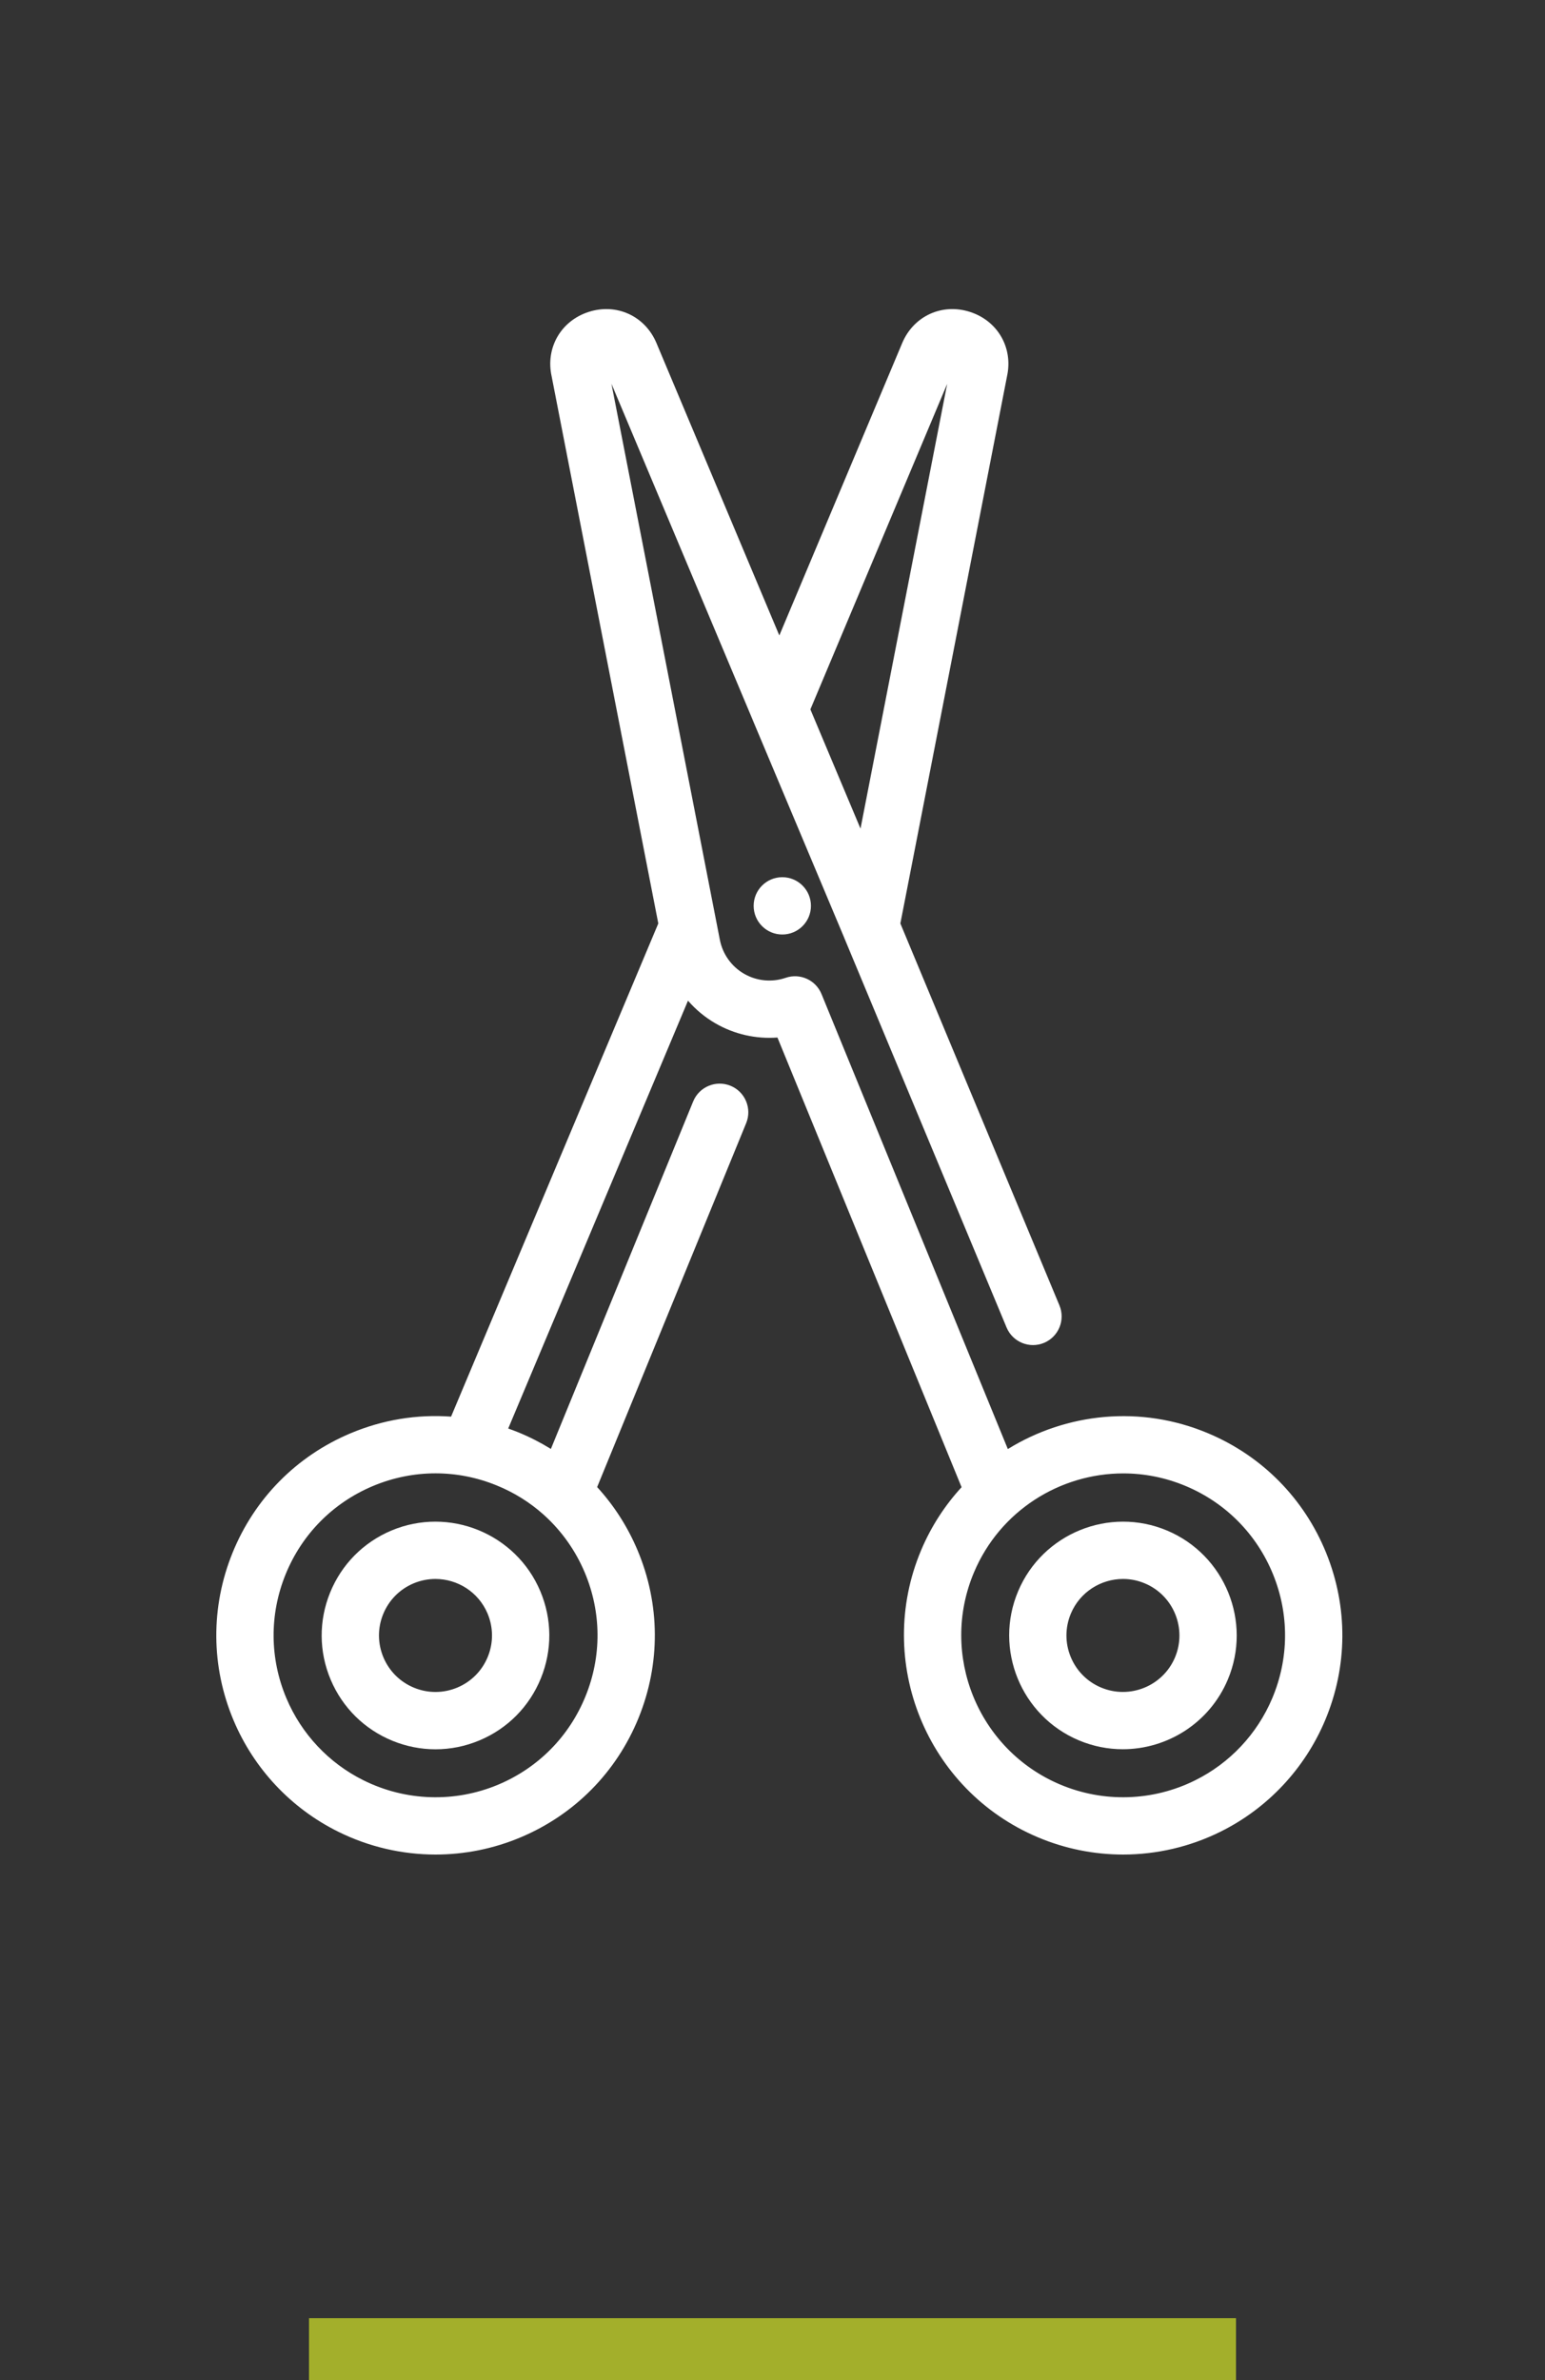 <svg width="50" height="77" viewBox="0 0 50 77" version="1.1" xmlns="http://www.w3.org/2000/svg" xmlns:xlink="http://www.w3.org/1999/xlink">
<rect x="0" y="0" width="50" height="77" fill="#333333" stroke="none"/>
<title>1</title>
<desc>Created using Figma</desc>
<g id="Canvas" transform="translate(-3193 -2191)">
<g id="1">
<g id="scissors">
<g id="Group">
<g id="Group">
<g id="Vector">
<use xlink:href="#path0_fill" transform="translate(3225.66 2240.23)" fill="#FFFFFF"/>
</g>
</g>
</g>
<g id="Group">
<g id="Group">
<g id="Vector">
<use xlink:href="#path1_fill" transform="translate(3200 2201)" fill="#FFFFFF"/>
</g>
</g>
</g>
<g id="Group">
<g id="Group">
<g id="Vector">
<use xlink:href="#path2_fill" transform="translate(3203.41 2240.23)" fill="#FFFFFF"/>
</g>
</g>
</g>
<g id="Group">
<g id="Group">
<g id="Vector">
<use xlink:href="#path3_fill" transform="translate(3217.39 2219.38)" fill="#FFFFFF"/>
</g>
</g>
</g>
</g>
<g id="Rectangle 9">
<use xlink:href="#path4_fill" transform="translate(3203 2266)" fill="#A3AF2B"/>
</g>
</g>
</g>
<defs>
<path id="path0_fill" d="M 5.112 0.289C 3.242 -0.499 1.078 0.38 0.289 2.251C -0.5 4.121 0.38 6.285 2.251 7.074C 2.717 7.27 3.2 7.363 3.677 7.363C 5.113 7.363 6.481 6.517 7.074 5.112C 7.863 3.242 6.983 1.078 5.112 0.289ZM 5.366 4.392C 4.974 5.321 3.9 5.757 2.971 5.366C 2.521 5.176 2.172 4.822 1.988 4.37C 1.804 3.918 1.808 3.421 1.997 2.971C 2.292 2.274 2.971 1.854 3.684 1.854C 3.921 1.854 4.161 1.9 4.392 1.998C 5.321 2.389 5.757 3.463 5.366 4.392Z"/>
<path id="path1_fill" d="M 35.916 40.236C 35.202 38.481 33.848 37.109 32.102 36.373C 29.907 35.447 27.504 35.716 25.616 36.881L 19.586 22.16C 19.4 21.706 18.891 21.475 18.427 21.635C 17.981 21.788 17.49 21.741 17.081 21.505C 16.672 21.269 16.386 20.867 16.296 20.404L 16.178 19.799C 16.177 19.797 16.177 19.796 16.177 19.794L 12.788 2.416L 17.363 13.3C 17.363 13.301 17.363 13.301 17.363 13.302L 20.32 20.336C 20.32 20.337 20.321 20.338 20.321 20.34L 25.576 32.95C 25.774 33.421 26.317 33.643 26.789 33.445C 27.261 33.246 27.483 32.703 27.285 32.231L 22.138 19.877L 25.589 2.177C 25.793 1.258 25.293 0.383 24.394 0.092C 23.489 -0.201 22.565 0.223 22.197 1.1L 18.221 10.559L 14.245 1.1C 13.877 0.223 12.953 -0.201 12.048 0.092C 11.149 0.383 10.649 1.258 10.853 2.178L 14.304 19.877L 7.598 35.832C 6.498 35.752 5.386 35.932 4.34 36.373C 2.594 37.109 1.24 38.481 0.526 40.236C -0.187 41.991 -0.175 43.918 0.561 45.664C 1.221 47.228 2.42 48.504 3.939 49.258C 4.933 49.752 6.014 50 7.096 50C 8.032 50 8.969 49.815 9.852 49.442C 11.598 48.706 12.952 47.334 13.666 45.579C 14.379 43.824 14.367 41.897 13.631 40.151C 13.31 39.39 12.867 38.703 12.325 38.111L 17.148 26.337C 17.342 25.863 17.115 25.322 16.642 25.128C 16.168 24.934 15.627 25.161 15.433 25.634L 10.828 36.877C 10.493 36.671 10.139 36.489 9.768 36.338C 9.662 36.295 9.555 36.255 9.447 36.217L 15.265 22.375C 15.516 22.664 15.815 22.914 16.154 23.109C 16.768 23.464 17.467 23.619 18.16 23.567L 24.119 38.115C 23.583 38.699 23.136 39.381 22.811 40.151C 21.292 43.754 22.987 47.922 26.59 49.442C 27.473 49.815 28.41 50 29.346 50C 30.428 50 31.509 49.752 32.504 49.258C 34.022 48.504 35.221 47.227 35.881 45.664C 36.617 43.919 36.629 41.991 35.916 40.236ZM 23.653 2.419L 20.848 16.808L 19.226 12.951L 23.653 2.419ZM 10.577 38.99C 10.593 39.006 10.61 39.021 10.627 39.035C 11.18 39.54 11.623 40.162 11.923 40.872C 12.466 42.161 12.476 43.585 11.948 44.881C 11.421 46.178 10.421 47.191 9.132 47.735C 7.725 48.328 6.132 48.279 4.763 47.598C 3.642 47.042 2.756 46.099 2.269 44.944C 1.725 43.654 1.716 42.231 2.243 40.934C 2.77 39.638 3.771 38.625 5.06 38.081C 5.715 37.805 6.405 37.667 7.095 37.667C 7.763 37.667 8.432 37.796 9.069 38.056C 9.63 38.283 10.138 38.6 10.577 38.99ZM 34.173 44.944C 33.686 46.099 32.8 47.042 31.679 47.598C 30.31 48.279 28.717 48.328 27.31 47.735C 24.649 46.612 23.397 43.533 24.52 40.872C 25.363 38.873 27.309 37.669 29.353 37.669C 30.031 37.669 30.72 37.802 31.382 38.081C 32.671 38.625 33.672 39.639 34.199 40.934C 34.726 42.231 34.717 43.654 34.173 44.944Z"/>
<path id="path2_fill" d="M 7.076 2.251C 6.287 0.38 4.123 -0.499 2.253 0.289C 1.347 0.672 0.644 1.384 0.273 2.295C -0.097 3.206 -0.091 4.206 0.291 5.112C 0.674 6.018 1.386 6.721 2.297 7.092C 2.745 7.274 3.214 7.365 3.684 7.365C 4.169 7.365 4.654 7.268 5.114 7.074C 6.02 6.692 6.723 5.98 7.094 5.068C 7.464 4.158 7.458 3.157 7.076 2.251ZM 5.377 4.37C 5.193 4.822 4.844 5.176 4.394 5.366C 3.944 5.555 3.447 5.559 2.995 5.375C 2.543 5.191 2.189 4.842 1.999 4.392C 1.81 3.942 1.806 3.445 1.99 2.993C 2.174 2.541 2.523 2.187 2.973 1.997C 3.205 1.9 3.445 1.854 3.681 1.854C 4.394 1.854 5.073 2.274 5.368 2.971C 5.557 3.421 5.561 3.918 5.377 4.37Z"/>
<path id="path3_fill" d="M 0.927 1.854C 1.439 1.854 1.854 1.439 1.854 0.927C 1.854 0.415 1.439 0 0.927 0C 0.415 0 0 0.415 0 0.927C 0 1.439 0.415 1.854 0.927 1.854Z"/>
<path id="path4_fill" d="M 0 0L 30 0L 30 2L 0 2L 0 0Z"/>
</defs>
</svg>
